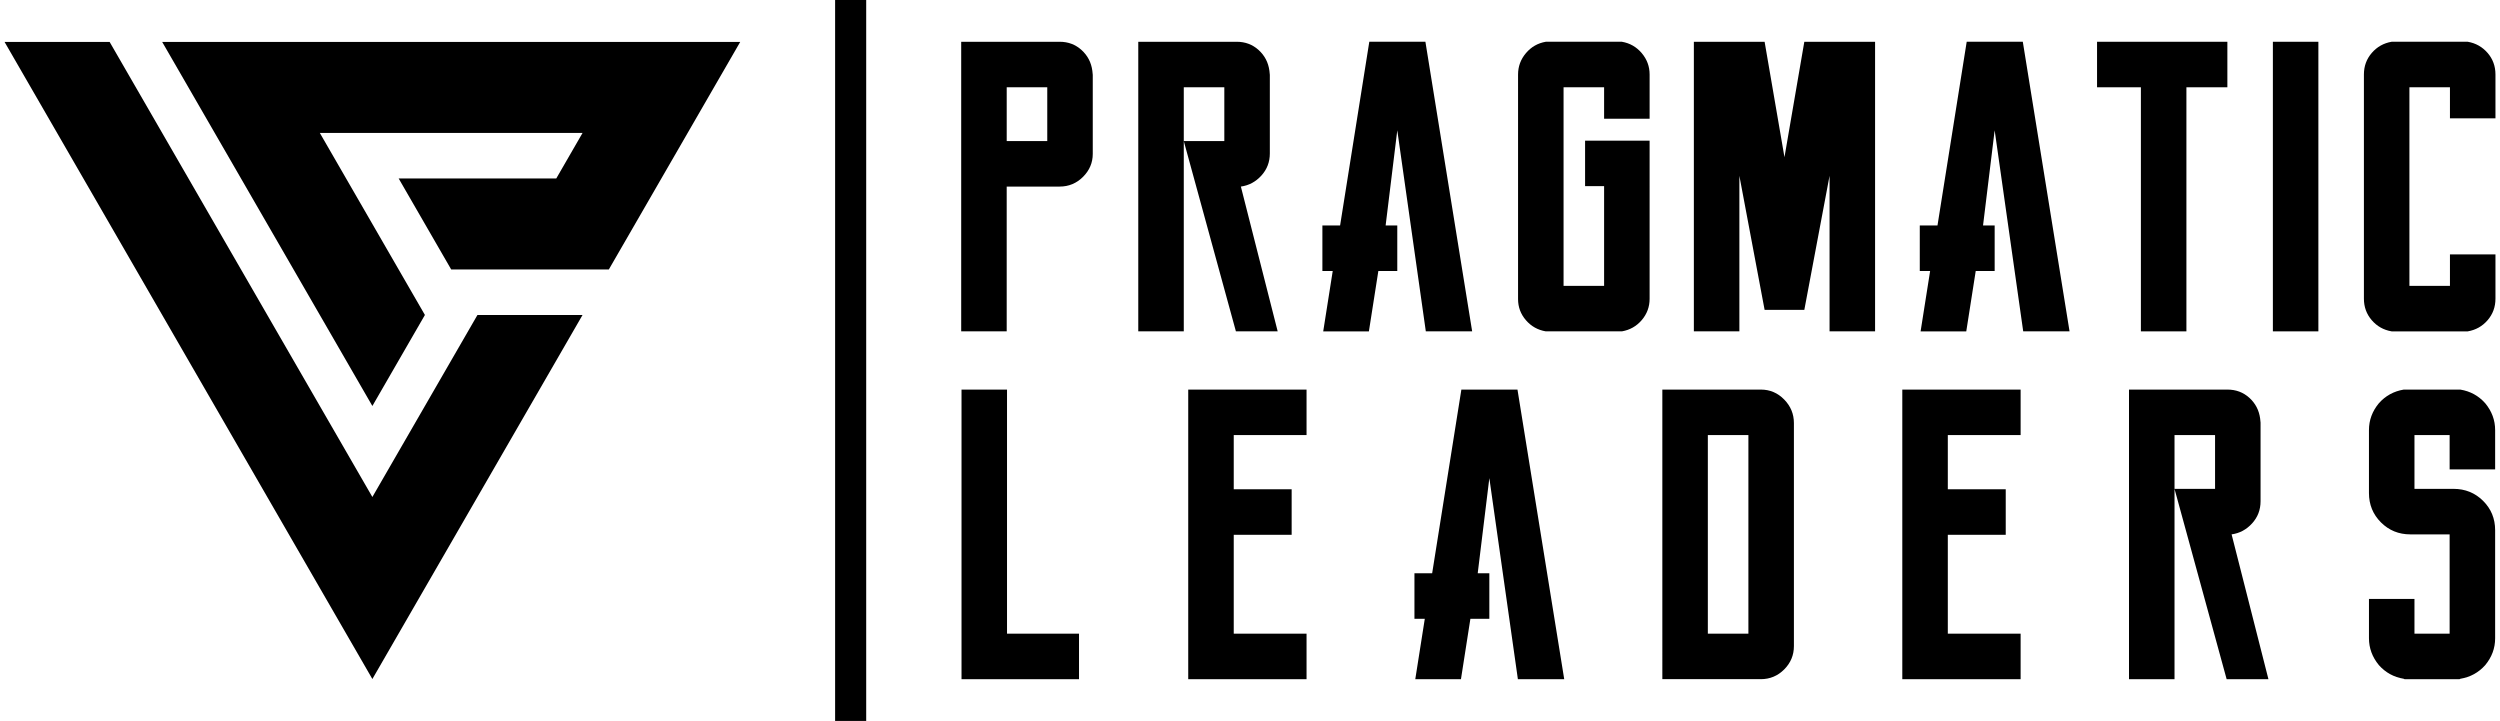 <?xml version="1.0" encoding="utf-8"?>
<!-- Generator: Adobe Illustrator 15.1.0, SVG Export Plug-In . SVG Version: 6.00 Build 0)  -->
<!DOCTYPE svg PUBLIC "-//W3C//DTD SVG 1.1//EN" "http://www.w3.org/Graphics/SVG/1.1/DTD/svg11.dtd">
<svg version="1.1" id="Layer_1" xmlns="http://www.w3.org/2000/svg" xmlns:xlink="http://www.w3.org/1999/xlink" x="0px" y="0px"
	 width="250px" height="72.094px" viewBox="0 0 250 72.094" enable-background="new 0 0 250 72.094" xml:space="preserve">
<g>
	<g id="Logo">
		<polygon points="16.218,4.193 37.237,40.598 42.491,31.497 31.982,13.294 58.256,13.294 55.628,17.845 39.865,17.845 
			45.119,26.946 60.884,26.946 74.021,4.193 		"/>
		<polygon points="37.237,49.699 10.963,4.193 0.455,4.193 37.237,67.902 58.256,31.497 47.746,31.497 		"/>
	</g>
	<g id="Company_name">
		<path d="M147.216,33.136h-4.634l-2.854-20.105l-1.16,9.474v0.041h1.16v4.551h-1.893l-0.946,6.04h-4.567l0.951-6.04h-1.034v-4.551
			h1.771l2.92-18.369h5.611L147.216,33.136z"/>
		<path d="M206.955,33.136h-4.634l-2.855-20.105l-1.157,9.474v0.041h1.157v4.551h-1.893l-0.946,6.04h-4.567l0.953-6.04h-1.035
			v-4.551h1.771l2.921-18.369h5.611L206.955,33.136z"/>
		<path d="M156.422,67.917h-4.634l-2.854-20.106l-1.158,9.475v0.041h1.158v4.55h-1.894l-0.944,6.041h-4.567l0.951-6.041h-1.035
			v-4.55h1.771l2.921-18.368h5.611L156.422,67.917z"/>
		<path d="M107.901,63.367v4.55h-7.199h-4.55v-4.55V38.958h4.55v24.409H107.901z"/>
		<path d="M130.655,38.958v2.896v1.653h-7.281v5.42h5.791v0.829v2.895v0.828h-5.791v9.888h7.281v1.655v2.895h-7.281h-4.551v-3.019
			V40.489v-1.531h4.551H130.655z"/>
		<path d="M176.08,38.958c0.91,0,1.689,0.33,2.338,0.993c0.647,0.66,0.973,1.447,0.973,2.358v22.299
			c0,0.909-0.325,1.688-0.973,2.337c-0.648,0.648-1.428,0.972-2.338,0.972h-7.074h-2.772V38.958h2.896H176.08z M174.84,43.507
			h-4.056v19.859h4.056V43.507z"/>
		<path d="M202.062,38.958v2.896v1.653h-7.281v5.42h5.792v0.829v2.895v0.828h-5.792v9.888h7.281v1.655v2.895h-7.281h-4.551v-3.019
			V40.489v-1.531h4.551H202.062z"/>
		<path d="M226.843,67.917h-4.179l-5.212-19.031h4.054v-5.378h-4.054v4.145v1.202v6.092v8.413v4.558H212.9v-3.019V40.489v-1.531
			h2.938h1.614h4.468h0.827c0.854,0,1.586,0.276,2.192,0.827c0.606,0.552,0.965,1.241,1.075,2.069l0.042,0.412v7.86
			c0,0.856-0.283,1.594-0.848,2.214c-0.564,0.621-1.248,0.986-2.048,1.097L226.843,67.917z"/>
		<path d="M248.521,40.323c0.662,0.799,0.993,1.695,0.993,2.688v3.104v0.827h-0.828h-2.896h-0.827v-0.817v-2.617h-3.516v5.173v0.205
			h3.908c1.164,0,2.147,0.4,2.952,1.197c0.805,0.8,1.207,1.776,1.207,2.932v4.129v6.688c0,0.991-0.331,1.886-0.993,2.684
			c-0.662,0.743-1.49,1.196-2.483,1.362l-0.082,0.04h-0.042h-5.419h-0.041l-0.083-0.04c-0.992-0.166-1.82-0.62-2.482-1.365
			c-0.661-0.801-0.992-1.697-0.992-2.689v-3.104v-0.826h0.819h2.911h0.82v0.826v2.648h3.516v-9.93h-3.931
			c-1.157,0-2.138-0.4-2.937-1.199c-0.8-0.8-1.199-1.779-1.199-2.938v-0.29v-0.373v-5.626c0-0.993,0.331-1.89,0.992-2.688
			c0.662-0.745,1.49-1.199,2.482-1.365h0.083h0.041h5.419h0.042h0.082C247.031,39.124,247.859,39.578,248.521,40.323z"/>
		<path d="M109.276,7.487v7.859v0.042c0,0.883-0.326,1.648-0.973,2.297c-0.648,0.648-1.428,0.972-2.337,0.972h-3.269h-2.027v9.929
			v4.55H96.12v-3.019V5.707v-1.53h2.938h1.613h4.468h0.827c0.855,0,1.586,0.276,2.192,0.828c0.607,0.553,0.965,1.24,1.076,2.069
			L109.276,7.487z M104.726,8.728h-4.055v5.379h4.055V8.728z"/>
		<path d="M127.768,33.136h-4.177l-5.213-19.03h4.054V8.728h-4.054v4.144v1.202v6.091v8.413v4.558h-4.551v-3.019V5.707v-1.53h2.938
			h1.613h4.466h0.829c0.854,0,1.585,0.276,2.192,0.828c0.608,0.553,0.965,1.24,1.076,2.069l0.042,0.414v7.859
			c0,0.855-0.283,1.593-0.849,2.214c-0.565,0.62-1.248,0.986-2.047,1.096L127.768,33.136z"/>
		<path d="M160.41,11.872V8.728h-4.054v19.858h4.054v-9.97h-1.902v-4.552h6.453V29.88c0,0.807-0.263,1.518-0.786,2.13
			c-0.524,0.612-1.186,0.987-1.985,1.126h-7.612c-0.801-0.137-1.462-0.509-1.985-1.116c-0.524-0.606-0.787-1.31-0.787-2.11V7.445
			c0-0.799,0.263-1.511,0.787-2.131c0.523-0.62,1.185-1,1.985-1.138h7.612c0.8,0.138,1.461,0.518,1.985,1.138
			c0.523,0.62,0.786,1.332,0.786,2.131v4.426H160.41z"/>
		<path d="M187.508,4.177v28.959h-4.552V17.581l-2.523,13.404h-3.972l-2.523-13.404v15.555h-4.552V4.177h7.075l1.986,11.543
			l1.985-11.543H187.508z"/>
		<path d="M222.737,8.728h-4.096v18.989v5.419h-4.552v-5.419V8.728h-4.384V4.177h4.384h4.552h4.096V8.728z"/>
		<path d="M227.288,33.136V4.177h4.55v28.959H227.288z"/>
		<path d="M248.76,5.294c0.523,0.606,0.786,1.323,0.786,2.151v3.061v1.325h-4.551v-1.307V8.728h-4.054v19.858h4.054v-1.837v-1.307
			h4.551v1.324v3.103c0,0.829-0.263,1.545-0.786,2.152c-0.524,0.607-1.186,0.979-1.985,1.116h-7.612
			c-0.801-0.137-1.463-0.509-1.986-1.116c-0.523-0.606-0.786-1.323-0.786-2.152V7.445c0-0.828,0.263-1.544,0.786-2.151
			c0.523-0.607,1.186-0.98,1.986-1.118h7.612C247.574,4.314,248.235,4.688,248.76,5.294z"/>
	</g>
	<rect id="Line" x="83.511" width="3.109" height="72.094"/>
</g>
</svg>
